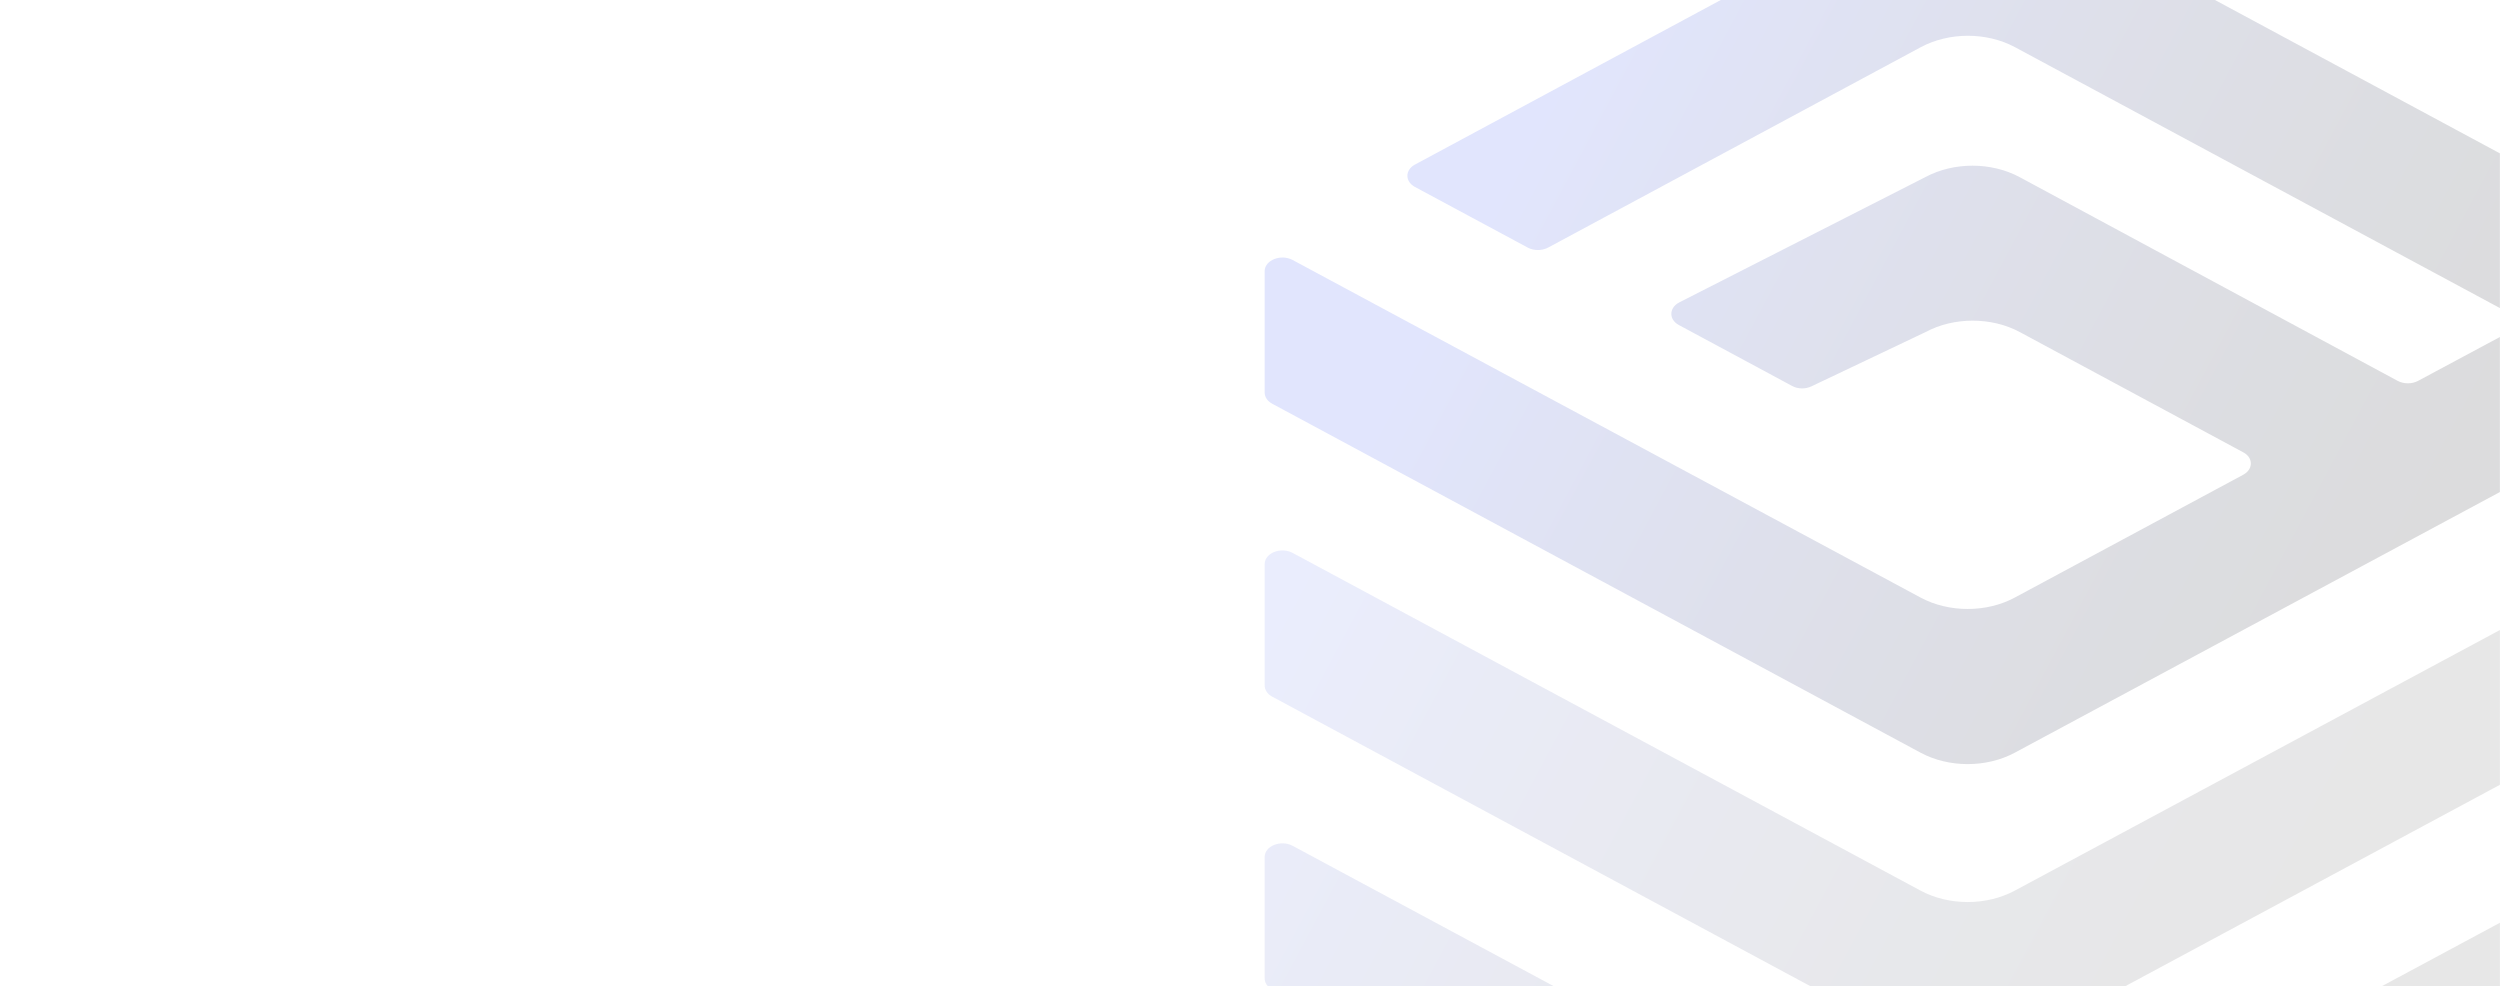 <svg width="1965" height="775" viewBox="0 0 1965 775" fill="none" xmlns="http://www.w3.org/2000/svg">
<mask id="mask0_7315_4594" style="mask-type:luminance" maskUnits="userSpaceOnUse" x="-36" y="-13" width="2001" height="1000">
<path d="M1965 986.663H-36V-13H1965V986.663Z" fill="white"/>
</mask>
<g mask="url(#mask0_7315_4594)">
<path d="M1583.66 1052.04C1561.36 1064.04 1531.83 1064.04 1509.53 1052.04L999.927 777.768C996.155 775.749 994.023 772.467 994.023 768.933V673.637C994.023 664.928 1006.65 659.879 1016 664.802L1509.53 930.116C1531.83 942.107 1561.36 942.107 1583.66 930.116L2077.51 664.802C2086.7 659.879 2099.49 664.928 2099.49 673.637V768.933C2099.49 772.467 2097.2 775.749 2093.59 777.768L1583.66 1052.04Z" fill="url(#paint0_linear_7315_4594)" fill-opacity="0.1"/>
<path d="M1509.69 821.819L999.927 547.543C996.155 545.524 994.023 542.242 994.023 538.708V443.412C994.023 434.703 1006.65 429.654 1016 434.576L1509.53 700.017C1531.83 712.008 1561.36 712.008 1583.66 700.017L2077.51 434.703C2086.7 429.78 2099.49 434.829 2099.49 443.538V538.834C2099.49 542.368 2097.2 545.65 2093.59 547.67L1583.66 821.819C1561.52 833.81 1531.83 833.81 1509.69 821.819Z" fill="url(#paint1_linear_7315_4594)" fill-opacity="0.1"/>
<path d="M1583.66 591.594C1561.36 603.585 1531.83 603.585 1509.53 591.594L999.927 317.318C996.155 315.298 994.023 312.016 994.023 308.482V213.186C994.023 204.477 1006.65 199.428 1016 204.351L1509.53 469.665C1531.83 481.656 1561.36 481.656 1583.66 469.665L1763.26 373.107C1771.13 368.816 1771.13 359.728 1763.26 355.562L1587.6 261.024C1565.29 249.033 1535.77 249.033 1513.46 261.024L1423.75 303.686C1418.99 305.958 1413.08 305.832 1408.49 303.307L1319.6 255.47C1311.56 251.178 1311.72 241.964 1319.92 237.673L1513.3 139.221C1535.6 127.23 1565.13 127.23 1587.43 139.221L1884.63 299.394C1889.39 301.919 1895.78 301.919 1900.54 299.394L1969.76 262.286C1977.63 257.994 1977.63 248.906 1969.76 244.741L1583.83 37.109C1561.52 25.118 1532 25.118 1509.69 37.109L1216.76 194.632C1212 197.156 1205.6 197.156 1200.85 194.632L1112.11 146.921C1104.24 142.629 1104.24 133.668 1112.11 129.376L1509.69 -84.567C1532 -96.558 1561.52 -96.558 1583.83 -84.567L2093.42 189.709C2097.2 191.729 2099.33 195.011 2099.33 198.545V308.861C2099.33 312.395 2097.03 315.677 2093.42 317.696L1583.66 591.594Z" fill="url(#paint2_linear_7315_4594)" fill-opacity="0.15"/>
</g>
<defs>
<linearGradient id="paint0_linear_7315_4594" x1="2177.11" y1="977.705" x2="651.69" y2="163.309" gradientUnits="userSpaceOnUse">
<stop offset="0.195" stop-color="#101010"/>
<stop offset="0.256" stop-color="#111115"/>
<stop offset="0.328" stop-color="#131623"/>
<stop offset="0.405" stop-color="#171D3B"/>
<stop offset="0.487" stop-color="#1D275D"/>
<stop offset="0.572" stop-color="#253388"/>
<stop offset="0.658" stop-color="#2D42BB"/>
<stop offset="0.731" stop-color="#3651ED"/>
</linearGradient>
<linearGradient id="paint1_linear_7315_4594" x1="2282.28" y1="780.726" x2="756.853" y2="-33.67" gradientUnits="userSpaceOnUse">
<stop offset="0.195" stop-color="#101010"/>
<stop offset="0.256" stop-color="#111115"/>
<stop offset="0.328" stop-color="#131623"/>
<stop offset="0.405" stop-color="#171D3B"/>
<stop offset="0.487" stop-color="#1D275D"/>
<stop offset="0.572" stop-color="#253388"/>
<stop offset="0.658" stop-color="#2D42BB"/>
<stop offset="0.731" stop-color="#3651ED"/>
</linearGradient>
<linearGradient id="paint2_linear_7315_4594" x1="2416.89" y1="528.58" x2="891.469" y2="-285.816" gradientUnits="userSpaceOnUse">
<stop offset="0.195" stop-color="#101010"/>
<stop offset="0.256" stop-color="#111115"/>
<stop offset="0.328" stop-color="#131623"/>
<stop offset="0.405" stop-color="#171D3B"/>
<stop offset="0.487" stop-color="#1D275D"/>
<stop offset="0.572" stop-color="#253388"/>
<stop offset="0.658" stop-color="#2D42BB"/>
<stop offset="0.731" stop-color="#3651ED"/>
</linearGradient>
</defs>
</svg>
